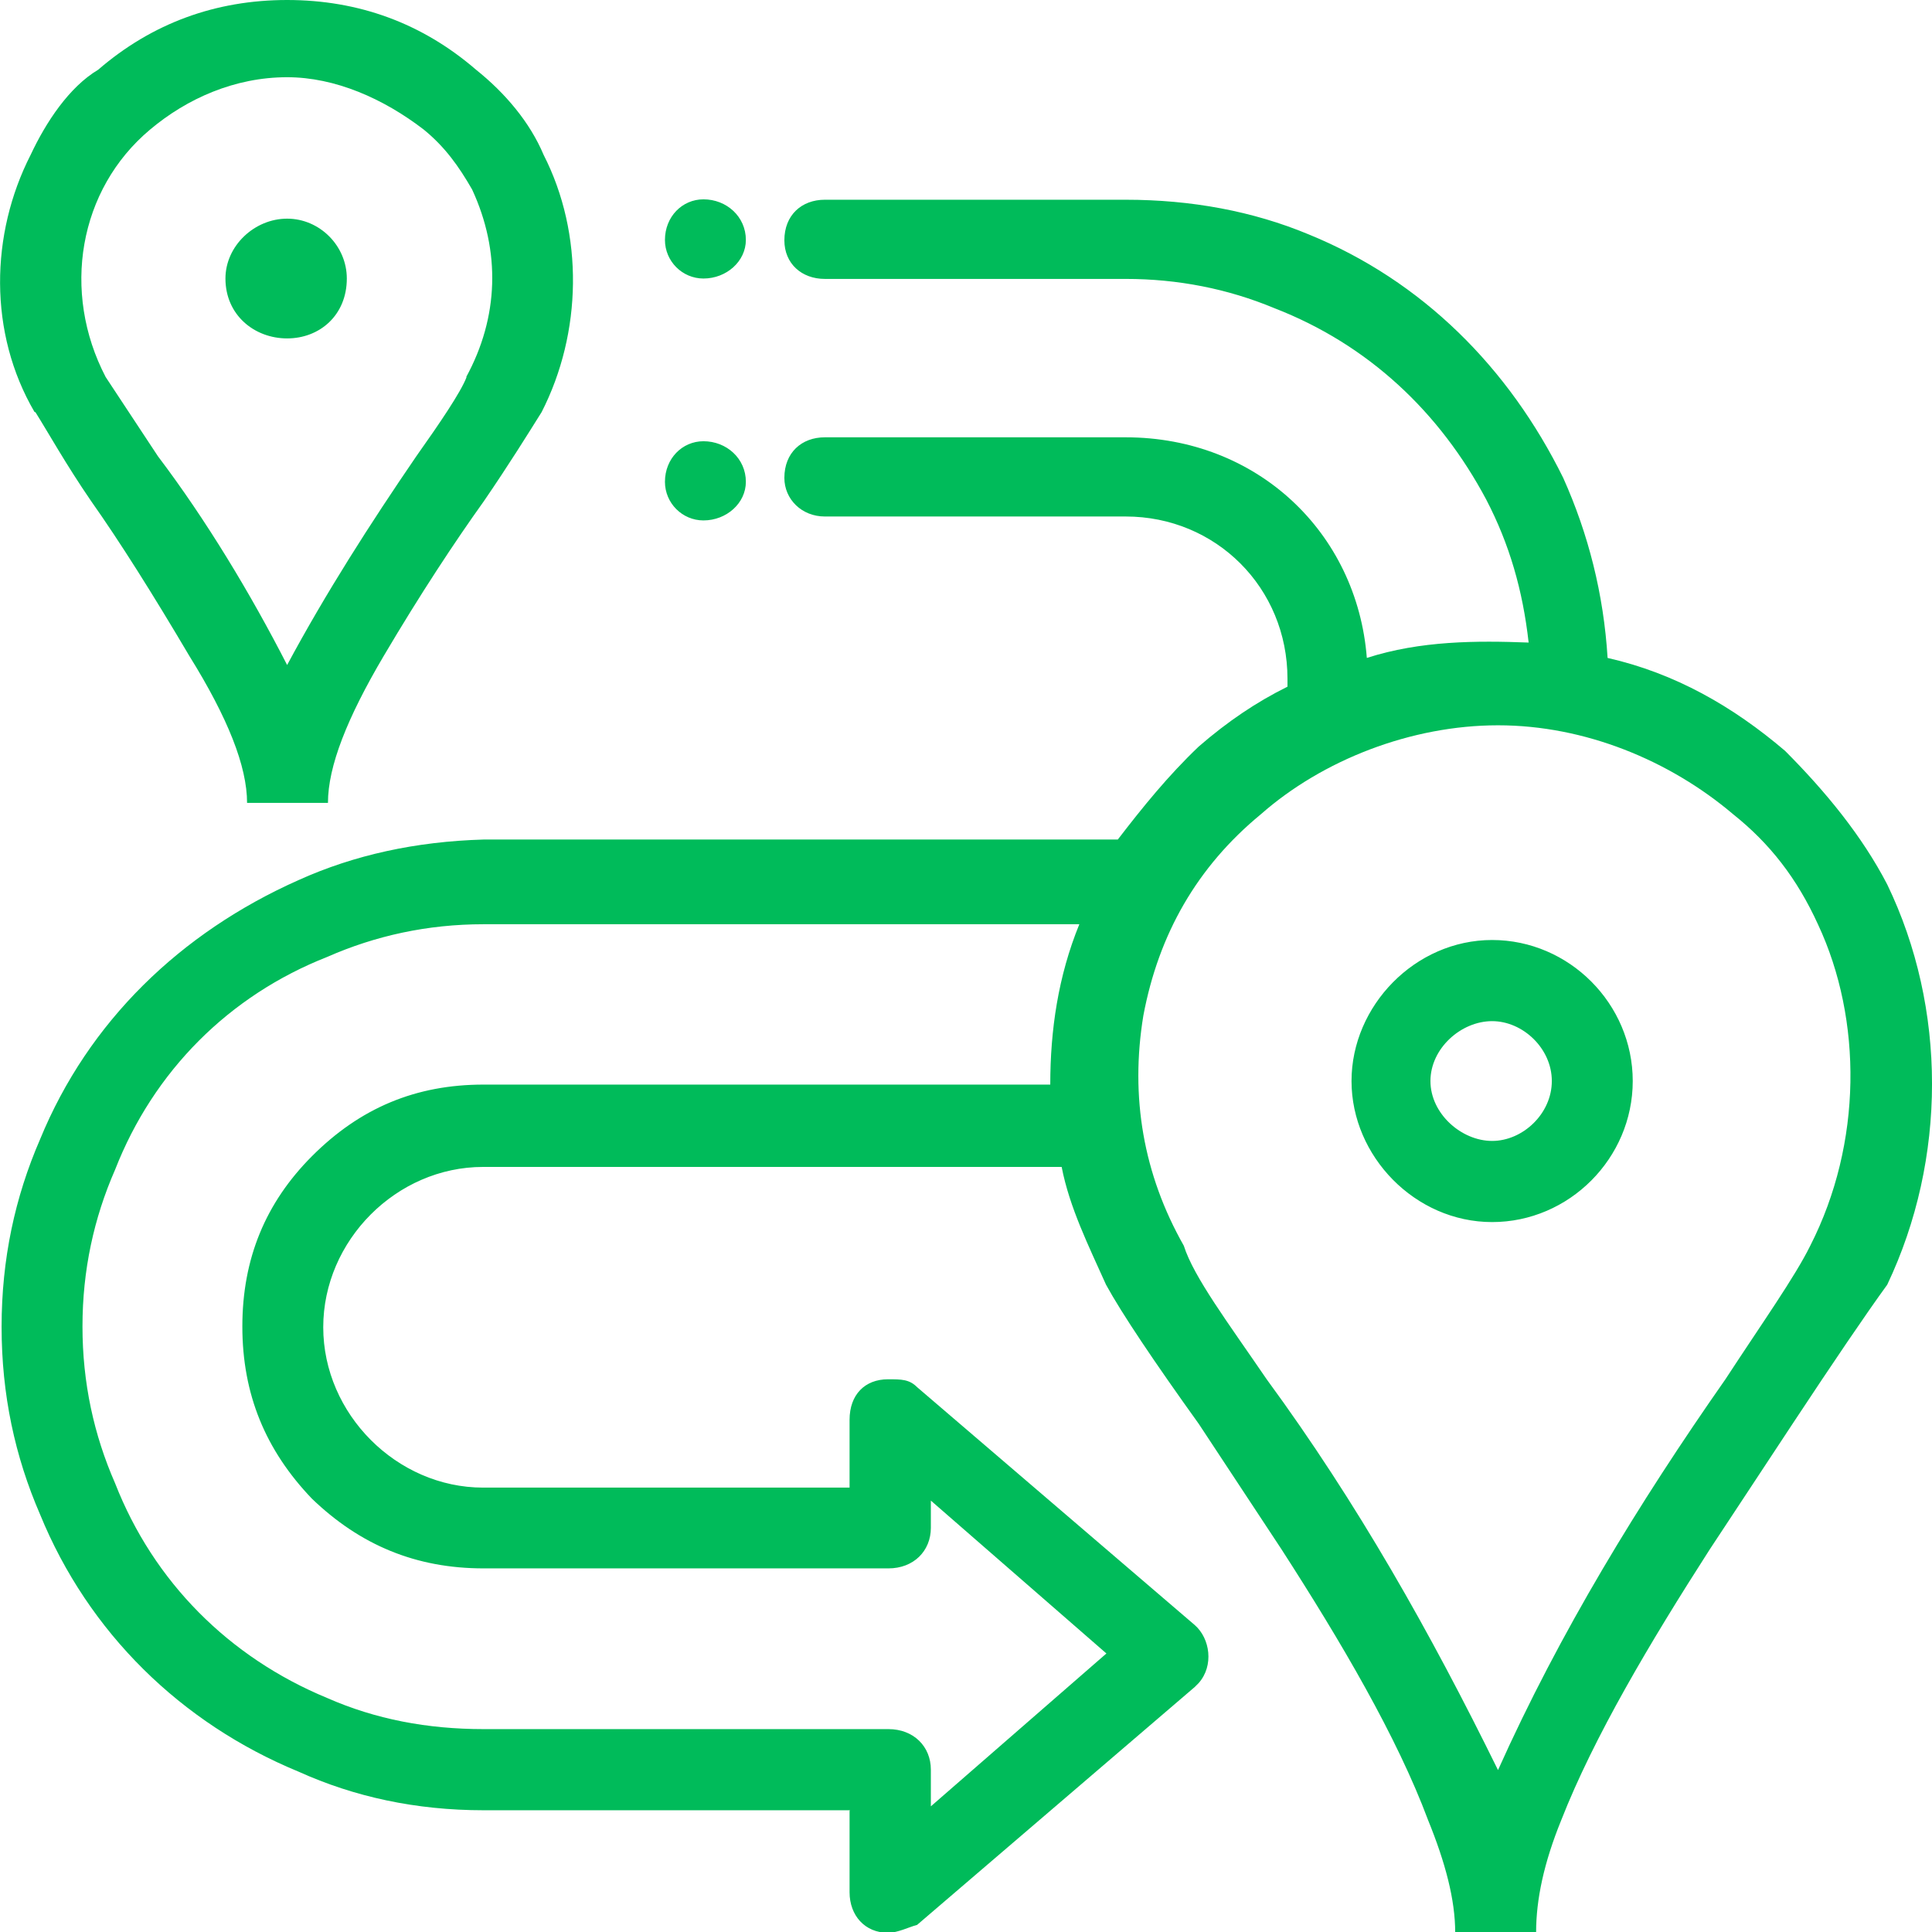 <svg width="68" height="68" viewBox="0 0 68 68" fill="none" xmlns="http://www.w3.org/2000/svg">
<g clip-path="url(#clip0_240_924)">
<path d="M1.217 14.504C-0.414 11.717 -0.345 8.237 1.079 5.449C1.618 4.299 2.433 3.064 3.456 2.454C5.35 0.818 7.59 0 10.106 0C12.622 0 14.861 0.818 16.755 2.454C17.778 3.272 18.649 4.299 19.133 5.449C20.557 8.237 20.488 11.717 19.064 14.504C18.594 15.253 17.916 16.348 17.032 17.638C16.009 19.066 14.792 20.91 13.506 23.087C12.221 25.264 11.543 26.97 11.543 28.259H8.696C8.696 26.97 8.018 25.264 6.664 23.087C5.378 20.91 4.217 19.066 3.208 17.638C2.323 16.348 1.715 15.253 1.245 14.504H1.217ZM29.915 63.715H17.018C14.64 63.715 12.47 63.244 10.507 62.356C6.373 60.651 3.111 57.462 1.41 53.302C0.526 51.264 0.056 49.087 0.056 46.702C0.056 44.316 0.526 42.139 1.41 40.101C3.111 35.955 6.359 32.821 10.507 30.977C12.47 30.09 14.64 29.618 17.018 29.549H39.343C40.228 28.398 41.113 27.303 42.191 26.276C43.214 25.389 44.223 24.71 45.315 24.169V23.892C45.315 20.688 42.799 18.179 39.62 18.179H29.031C28.215 18.179 27.607 17.569 27.607 16.82C27.607 15.932 28.215 15.392 29.031 15.392H39.62C44.237 15.392 47.762 18.733 48.108 23.157C50.002 22.547 51.978 22.547 53.803 22.616C53.596 20.772 53.126 19.149 52.31 17.582C50.679 14.518 48.177 12.133 44.845 10.843C43.214 10.164 41.458 9.817 39.62 9.817H29.031C28.215 9.817 27.607 9.277 27.607 8.458C27.607 7.571 28.215 7.03 29.031 7.03H39.62C41.928 7.03 44.099 7.432 46.062 8.25C50.071 9.887 53.112 12.951 55.02 16.82C55.904 18.789 56.444 20.91 56.582 23.157C58.959 23.697 60.992 24.862 62.83 26.429C64.254 27.857 65.54 29.424 66.424 31.13C68.526 35.484 68.526 40.794 66.424 45.218C65.678 46.244 64.531 47.936 63.093 50.113L60.176 54.536C58.075 57.808 56.098 61.136 54.951 64.062C54.342 65.559 54.066 66.849 54.066 68.014H51.218C51.218 66.863 50.873 65.559 50.264 64.062C49.172 61.136 47.209 57.794 45.108 54.536L42.191 50.113C40.629 47.936 39.482 46.23 38.929 45.218C38.32 43.859 37.643 42.5 37.367 41.072H17.004C13.949 41.072 11.377 43.665 11.377 46.715C11.377 49.766 13.963 52.359 17.004 52.359H29.902V49.974C29.902 49.087 30.441 48.546 31.256 48.546C31.726 48.546 32.003 48.546 32.279 48.823L42.053 57.198C42.592 57.67 42.73 58.626 42.191 59.236L42.053 59.375L32.279 67.75C32.003 67.82 31.602 68.028 31.256 68.028C30.441 68.028 29.902 67.418 29.902 66.6V63.743L29.915 63.715ZM16.409 13.27C17.557 11.162 17.626 8.847 16.617 6.67C16.147 5.852 15.663 5.172 14.916 4.562C13.492 3.467 11.792 2.718 10.106 2.718C8.267 2.718 6.581 3.467 5.281 4.562C2.765 6.67 2.157 10.275 3.719 13.27L5.558 16.057C7.258 18.303 8.82 20.896 10.106 23.406C11.46 20.883 13.023 18.442 14.654 16.057C15.469 14.906 16.216 13.811 16.423 13.27H16.409ZM38.942 58.197L32.763 52.816V53.773C32.763 54.591 32.155 55.202 31.27 55.202H17.018C14.64 55.202 12.677 54.383 10.977 52.747C9.345 51.042 8.53 49.073 8.53 46.688C8.53 44.303 9.345 42.334 10.977 40.697C12.677 38.992 14.64 38.174 17.018 38.174H36.966C36.966 36.26 37.242 34.361 37.989 32.53H17.018C15.055 32.53 13.216 32.932 11.516 33.681C8.06 35.04 5.406 37.702 4.051 41.169C3.304 42.874 2.903 44.705 2.903 46.688C2.903 48.67 3.304 50.501 4.051 52.206C5.406 55.673 8.06 58.335 11.516 59.764C13.216 60.512 15.041 60.859 17.018 60.859H31.27C32.155 60.859 32.763 61.469 32.763 62.287V63.577L38.942 58.197ZM10.106 7.696C11.253 7.696 12.207 8.653 12.207 9.803C12.207 11.093 11.253 11.911 10.106 11.911C8.958 11.911 7.935 11.093 7.935 9.803C7.935 8.653 8.958 7.696 10.106 7.696ZM24.759 7.016C25.575 7.016 26.252 7.626 26.252 8.445C26.252 9.193 25.575 9.803 24.759 9.803C24.013 9.803 23.404 9.193 23.404 8.445C23.404 7.626 24.013 7.016 24.759 7.016ZM24.759 15.53C25.575 15.53 26.252 16.14 26.252 16.958C26.252 17.707 25.575 18.317 24.759 18.317C24.013 18.317 23.404 17.707 23.404 16.958C23.404 16.14 24.013 15.53 24.759 15.53ZM63.715 43.845C65.553 40.24 65.553 35.886 63.991 32.544C63.245 30.908 62.291 29.688 61.005 28.662C58.766 26.762 55.78 25.528 52.725 25.528C49.67 25.528 46.546 26.748 44.375 28.662C42.136 30.506 40.781 32.877 40.242 35.747C39.772 38.604 40.242 41.335 41.666 43.845C42.011 44.941 43.228 46.563 44.583 48.546C47.776 52.9 50.347 57.462 52.725 62.301C54.895 57.462 57.674 52.913 60.729 48.546C62.015 46.577 63.176 44.941 63.715 43.845ZM52.518 33.085C55.227 33.085 57.467 35.331 57.467 38.049C57.467 40.767 55.227 43.013 52.518 43.013C49.808 43.013 47.569 40.697 47.569 38.049C47.569 35.401 49.808 33.085 52.518 33.085ZM52.518 35.941C51.425 35.941 50.347 36.898 50.347 38.049C50.347 39.2 51.439 40.157 52.518 40.157C53.596 40.157 54.619 39.2 54.619 38.049C54.619 36.898 53.596 35.941 52.518 35.941Z" fill="#00BB5A"/>
</g>
<defs>
<clipPath id="clip0_240_924">
<rect width="68" height="68" fill="white"/>
</clipPath>
</defs>
</svg>
